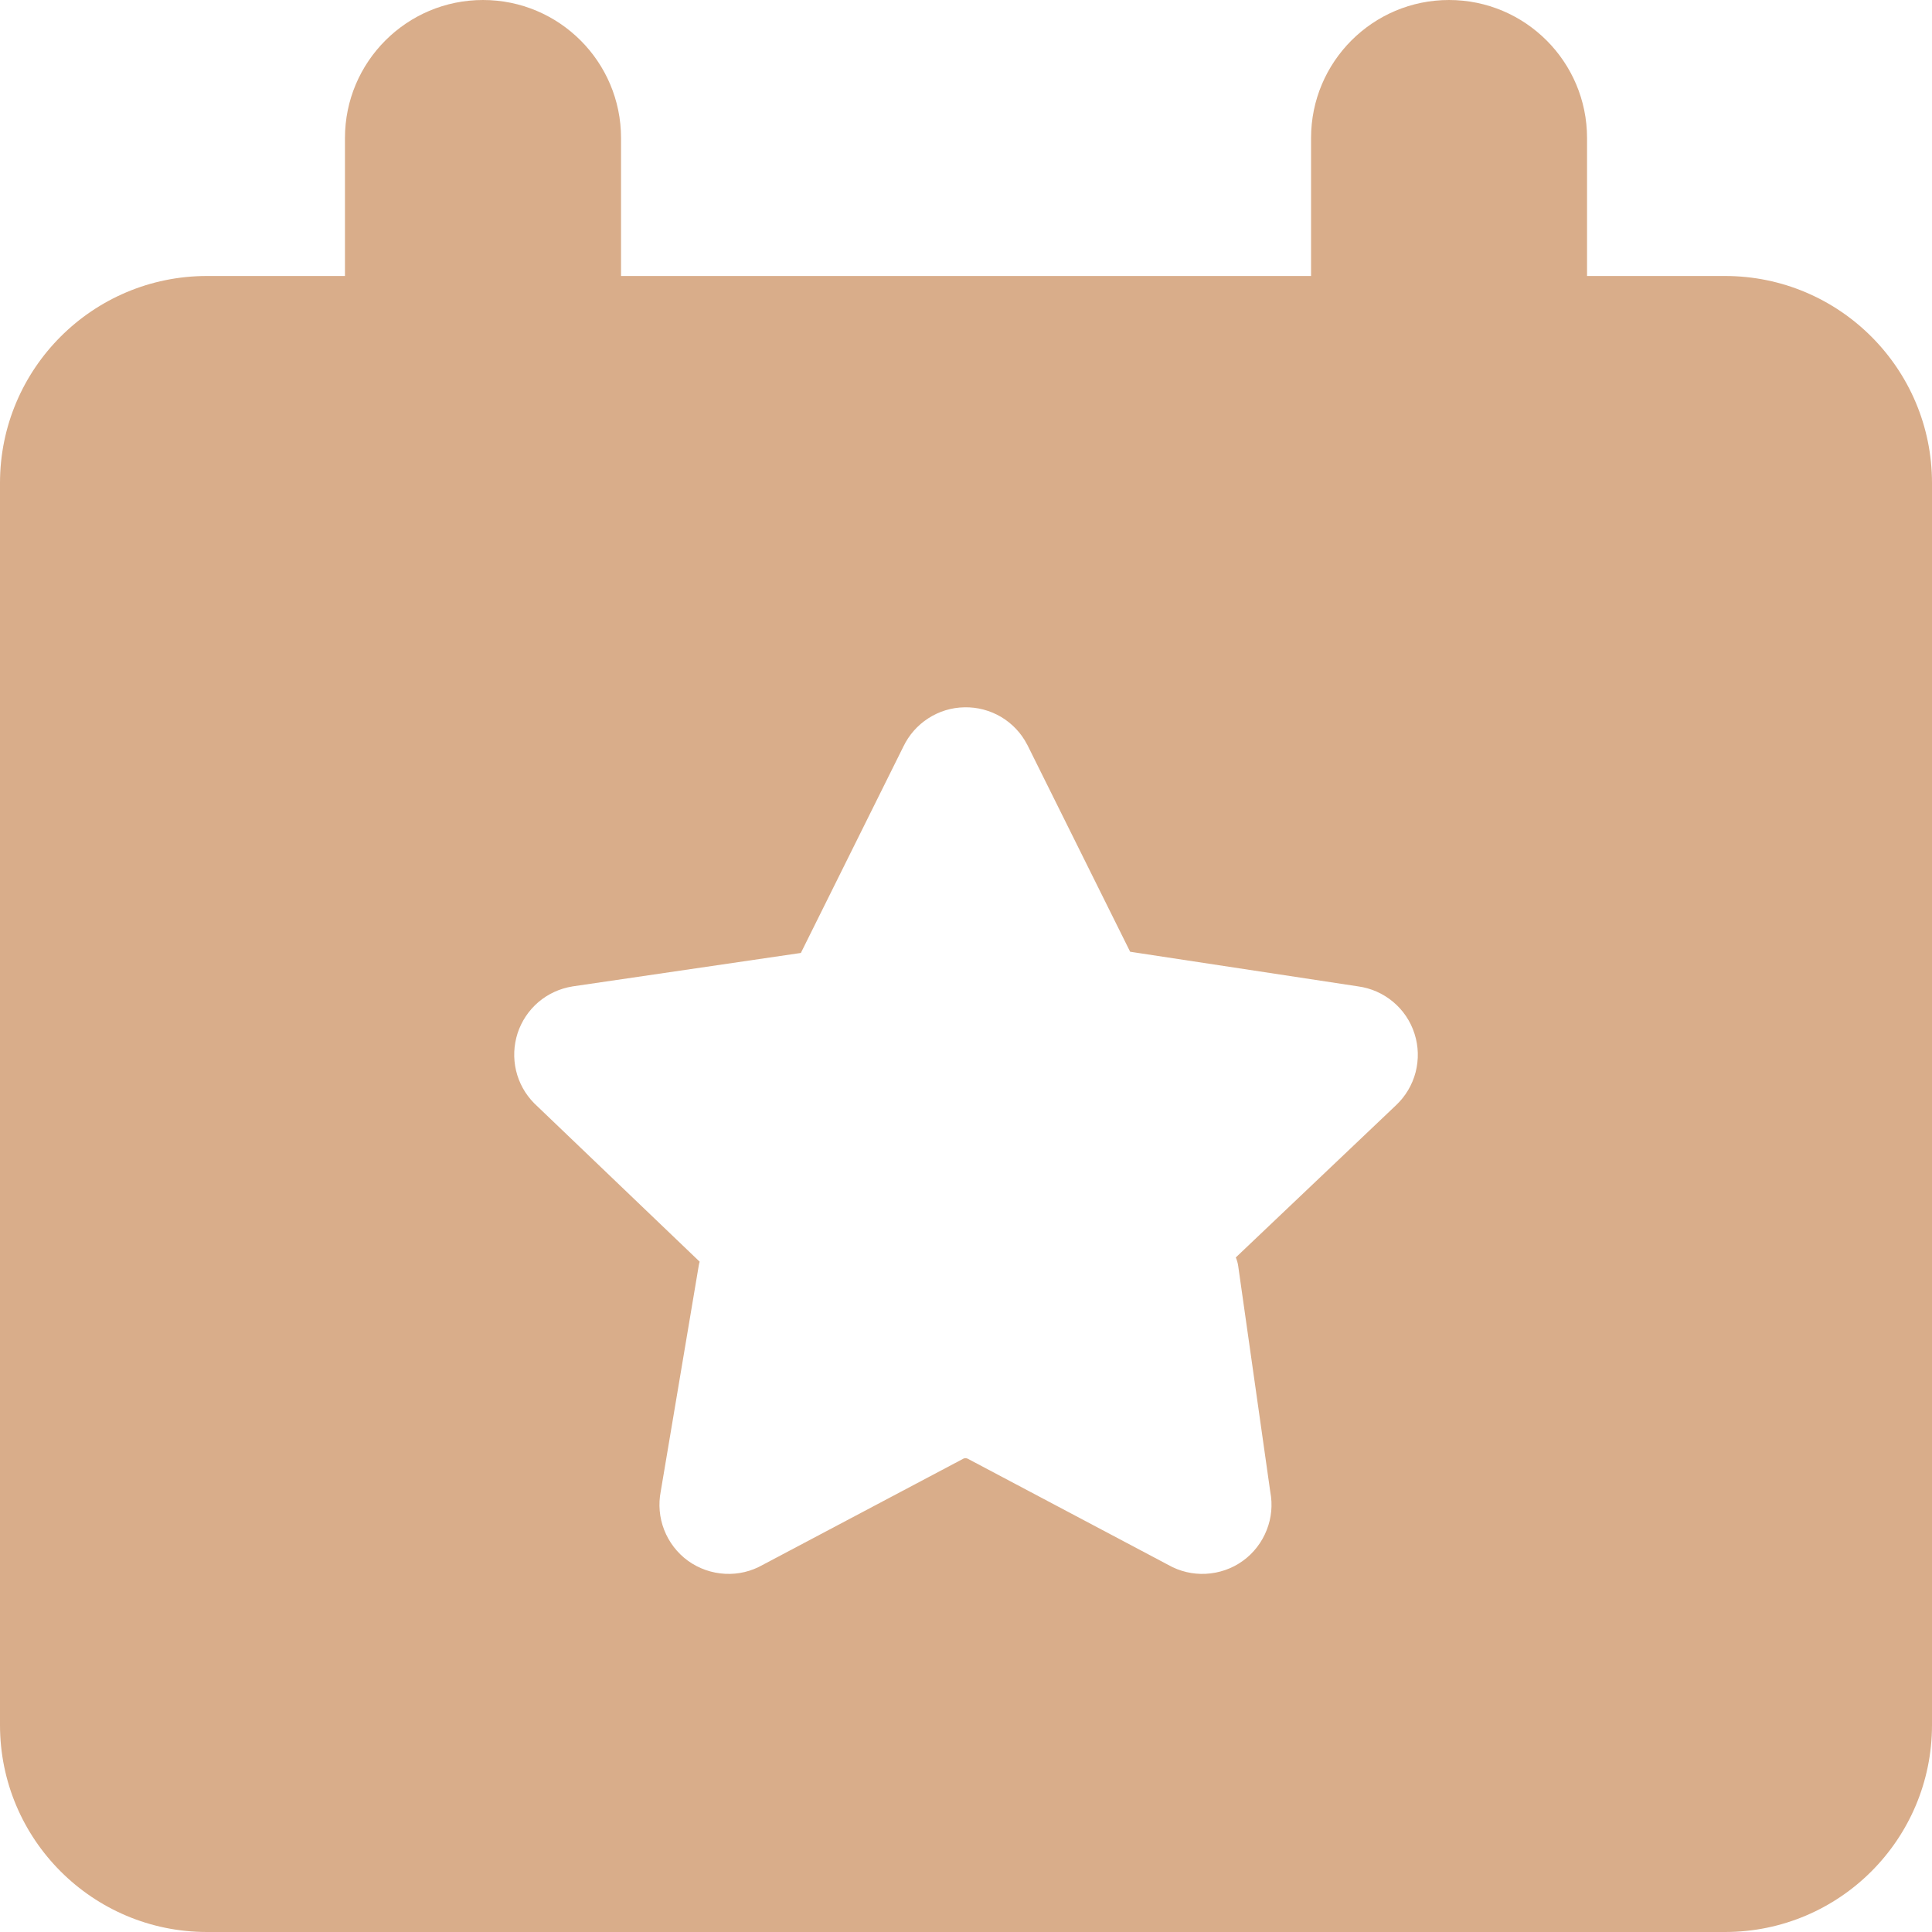 <svg width="20" height="20" viewBox="0 0 20 20" fill="none" xmlns="http://www.w3.org/2000/svg">
<g clip-path="url(#clip0_31_385)">
<path fill-rule="evenodd" clip-rule="evenodd" d="M6.429 1.429C6.429 0.64 5.789 0 5 0C4.211 0 3.571 0.64 3.571 1.429V2.857H2.143C0.959 2.857 0 3.817 0 5V17.857C0 19.041 0.959 20 2.143 20H17.857C19.041 20 20 19.041 20 17.857V5C20 3.817 19.041 2.857 17.857 2.857H16.429V1.429C16.429 0.64 15.789 0 15 0C14.211 0 13.572 0.64 13.572 1.429V2.857H6.429V1.429ZM9.984 7.322C10.117 7.319 10.249 7.354 10.364 7.422C10.478 7.49 10.572 7.589 10.633 7.708L10.636 7.713L11.699 9.852L11.703 9.853L14.059 10.211C14.192 10.229 14.317 10.284 14.42 10.37C14.525 10.457 14.602 10.572 14.643 10.701C14.685 10.831 14.688 10.969 14.654 11.101C14.62 11.231 14.549 11.35 14.451 11.442L12.793 13.017C12.805 13.046 12.814 13.076 12.818 13.107L13.15 15.444C13.175 15.576 13.163 15.711 13.114 15.836C13.064 15.965 12.978 16.077 12.866 16.158C12.754 16.239 12.62 16.285 12.482 16.292C12.347 16.299 12.212 16.267 12.094 16.2L10.015 15.099C10.008 15.097 10.001 15.095 9.995 15.095C9.988 15.095 9.981 15.097 9.975 15.099L7.895 16.2C7.777 16.267 7.643 16.299 7.507 16.292C7.369 16.285 7.236 16.239 7.123 16.158C7.011 16.077 6.925 15.965 6.875 15.836C6.826 15.71 6.814 15.572 6.84 15.439L7.234 13.098C7.236 13.086 7.239 13.073 7.243 13.061L5.536 11.427L5.529 11.42C5.437 11.327 5.372 11.21 5.342 11.082C5.312 10.954 5.318 10.821 5.358 10.696C5.399 10.571 5.473 10.46 5.573 10.374C5.673 10.289 5.794 10.233 5.924 10.212L5.929 10.211L8.29 9.865L8.292 9.862L9.352 7.728C9.409 7.609 9.498 7.508 9.608 7.437C9.72 7.364 9.85 7.324 9.984 7.322Z" fill="#D9AD8A"/>
</g>
<defs>
<clipPath id="clip0_31_385">
<rect width="20" height="20" fill="white"/>
</clipPath>
</defs>
</svg>

